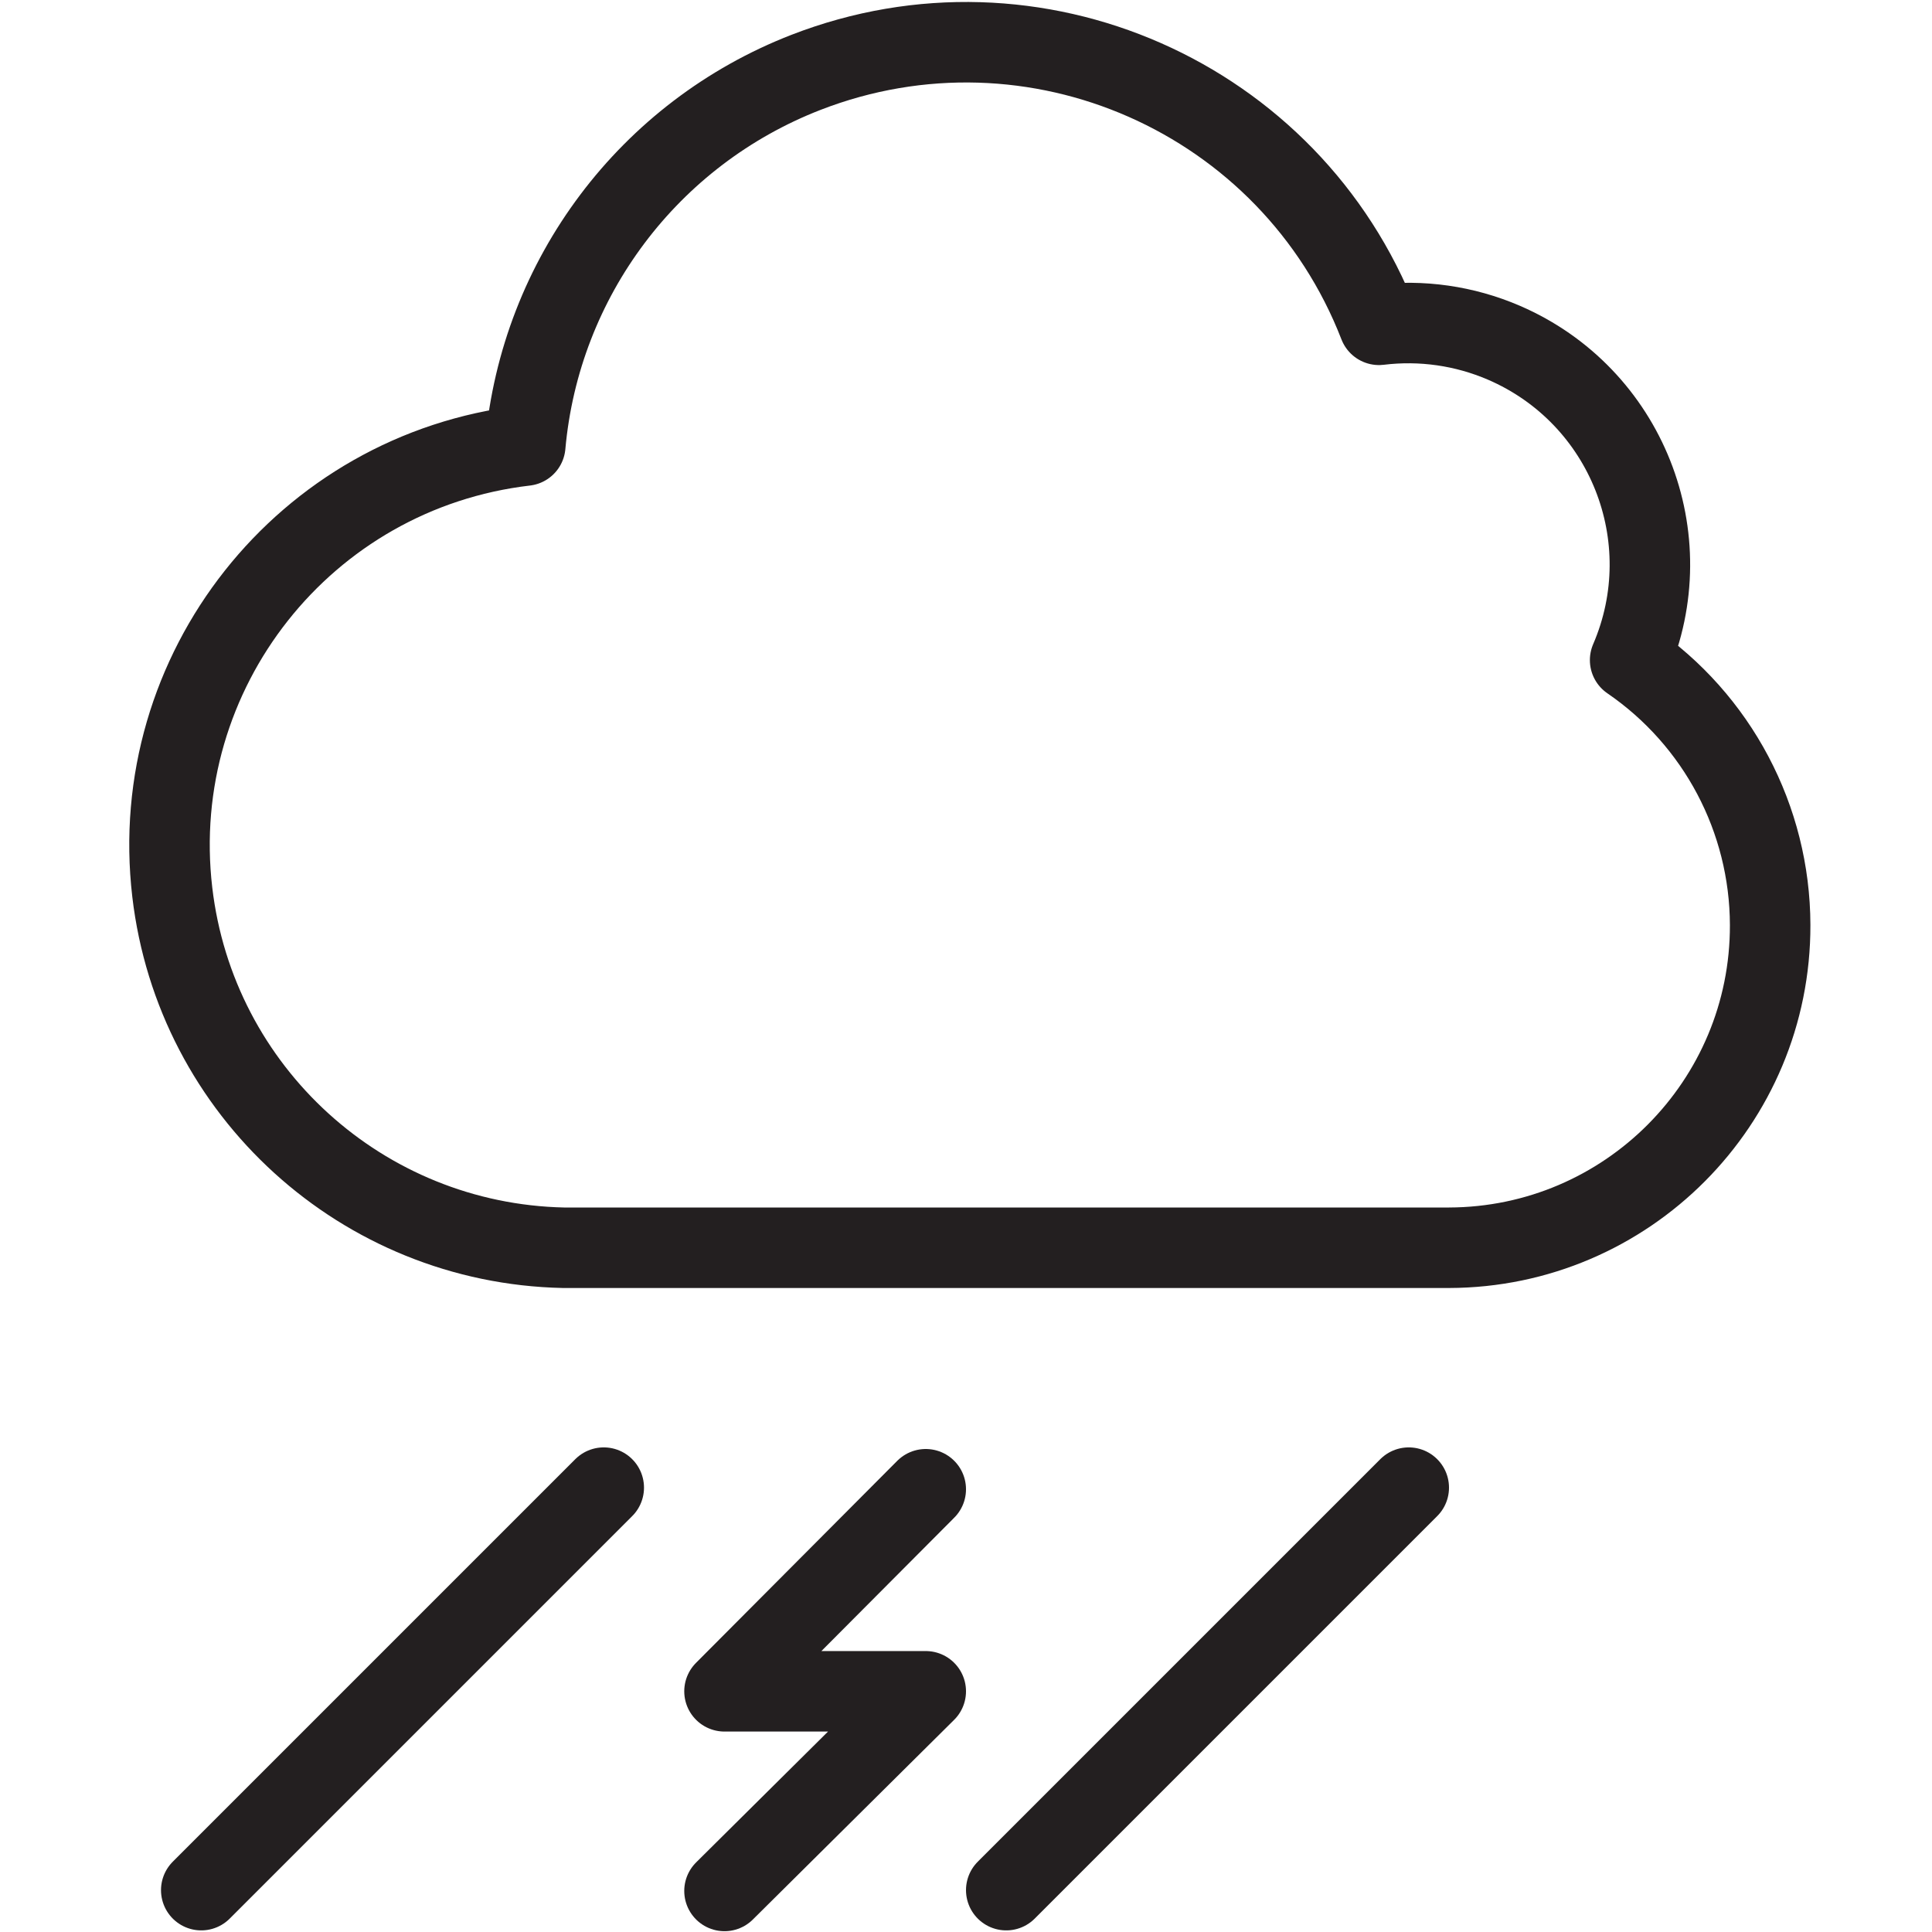 <svg version="1.1" viewBox="0 0 48 48" xmlns="http://www.w3.org/2000/svg" xmlns:xlink="http://www.w3.org/1999/xlink" overflow="hidden"><defs></defs><g id="icons"><path d=" M 18 46.98 L 23 42.02 L 18 42.02 L 23 37" stroke="#231F20" stroke-width="2" stroke-linecap="round" stroke-linejoin="round" fill="none"/><line x1="25" y1="46.96" x2="35" y2="36.96" stroke="#231F20" stroke-width="2" stroke-linecap="round" stroke-linejoin="round" fill="none"/><line x1="5" y1="46.96" x2="15" y2="36.96" stroke="#231F20" stroke-width="2" stroke-linecap="round" stroke-linejoin="round" fill="none"/><path d=" M 40.5 16.4 C 41.811 13.357 40.408 9.827 37.364 8.515 C 36.387 8.094 35.316 7.941 34.26 8.07 C 32.061 2.407 25.687 -0.401 20.024 1.798 C 16.126 3.312 13.423 6.905 13.05 11.07 C 7.565 11.712 3.638 16.679 4.28 22.164 C 4.86 27.123 9.009 30.894 14 31 L 36 31 C 40.418 30.988 43.991 27.397 43.979 22.979 C 43.972 20.347 42.671 17.887 40.5 16.4 Z" stroke="#231F20" stroke-width="2" stroke-linecap="round" stroke-linejoin="round" fill="none"/></g></svg>